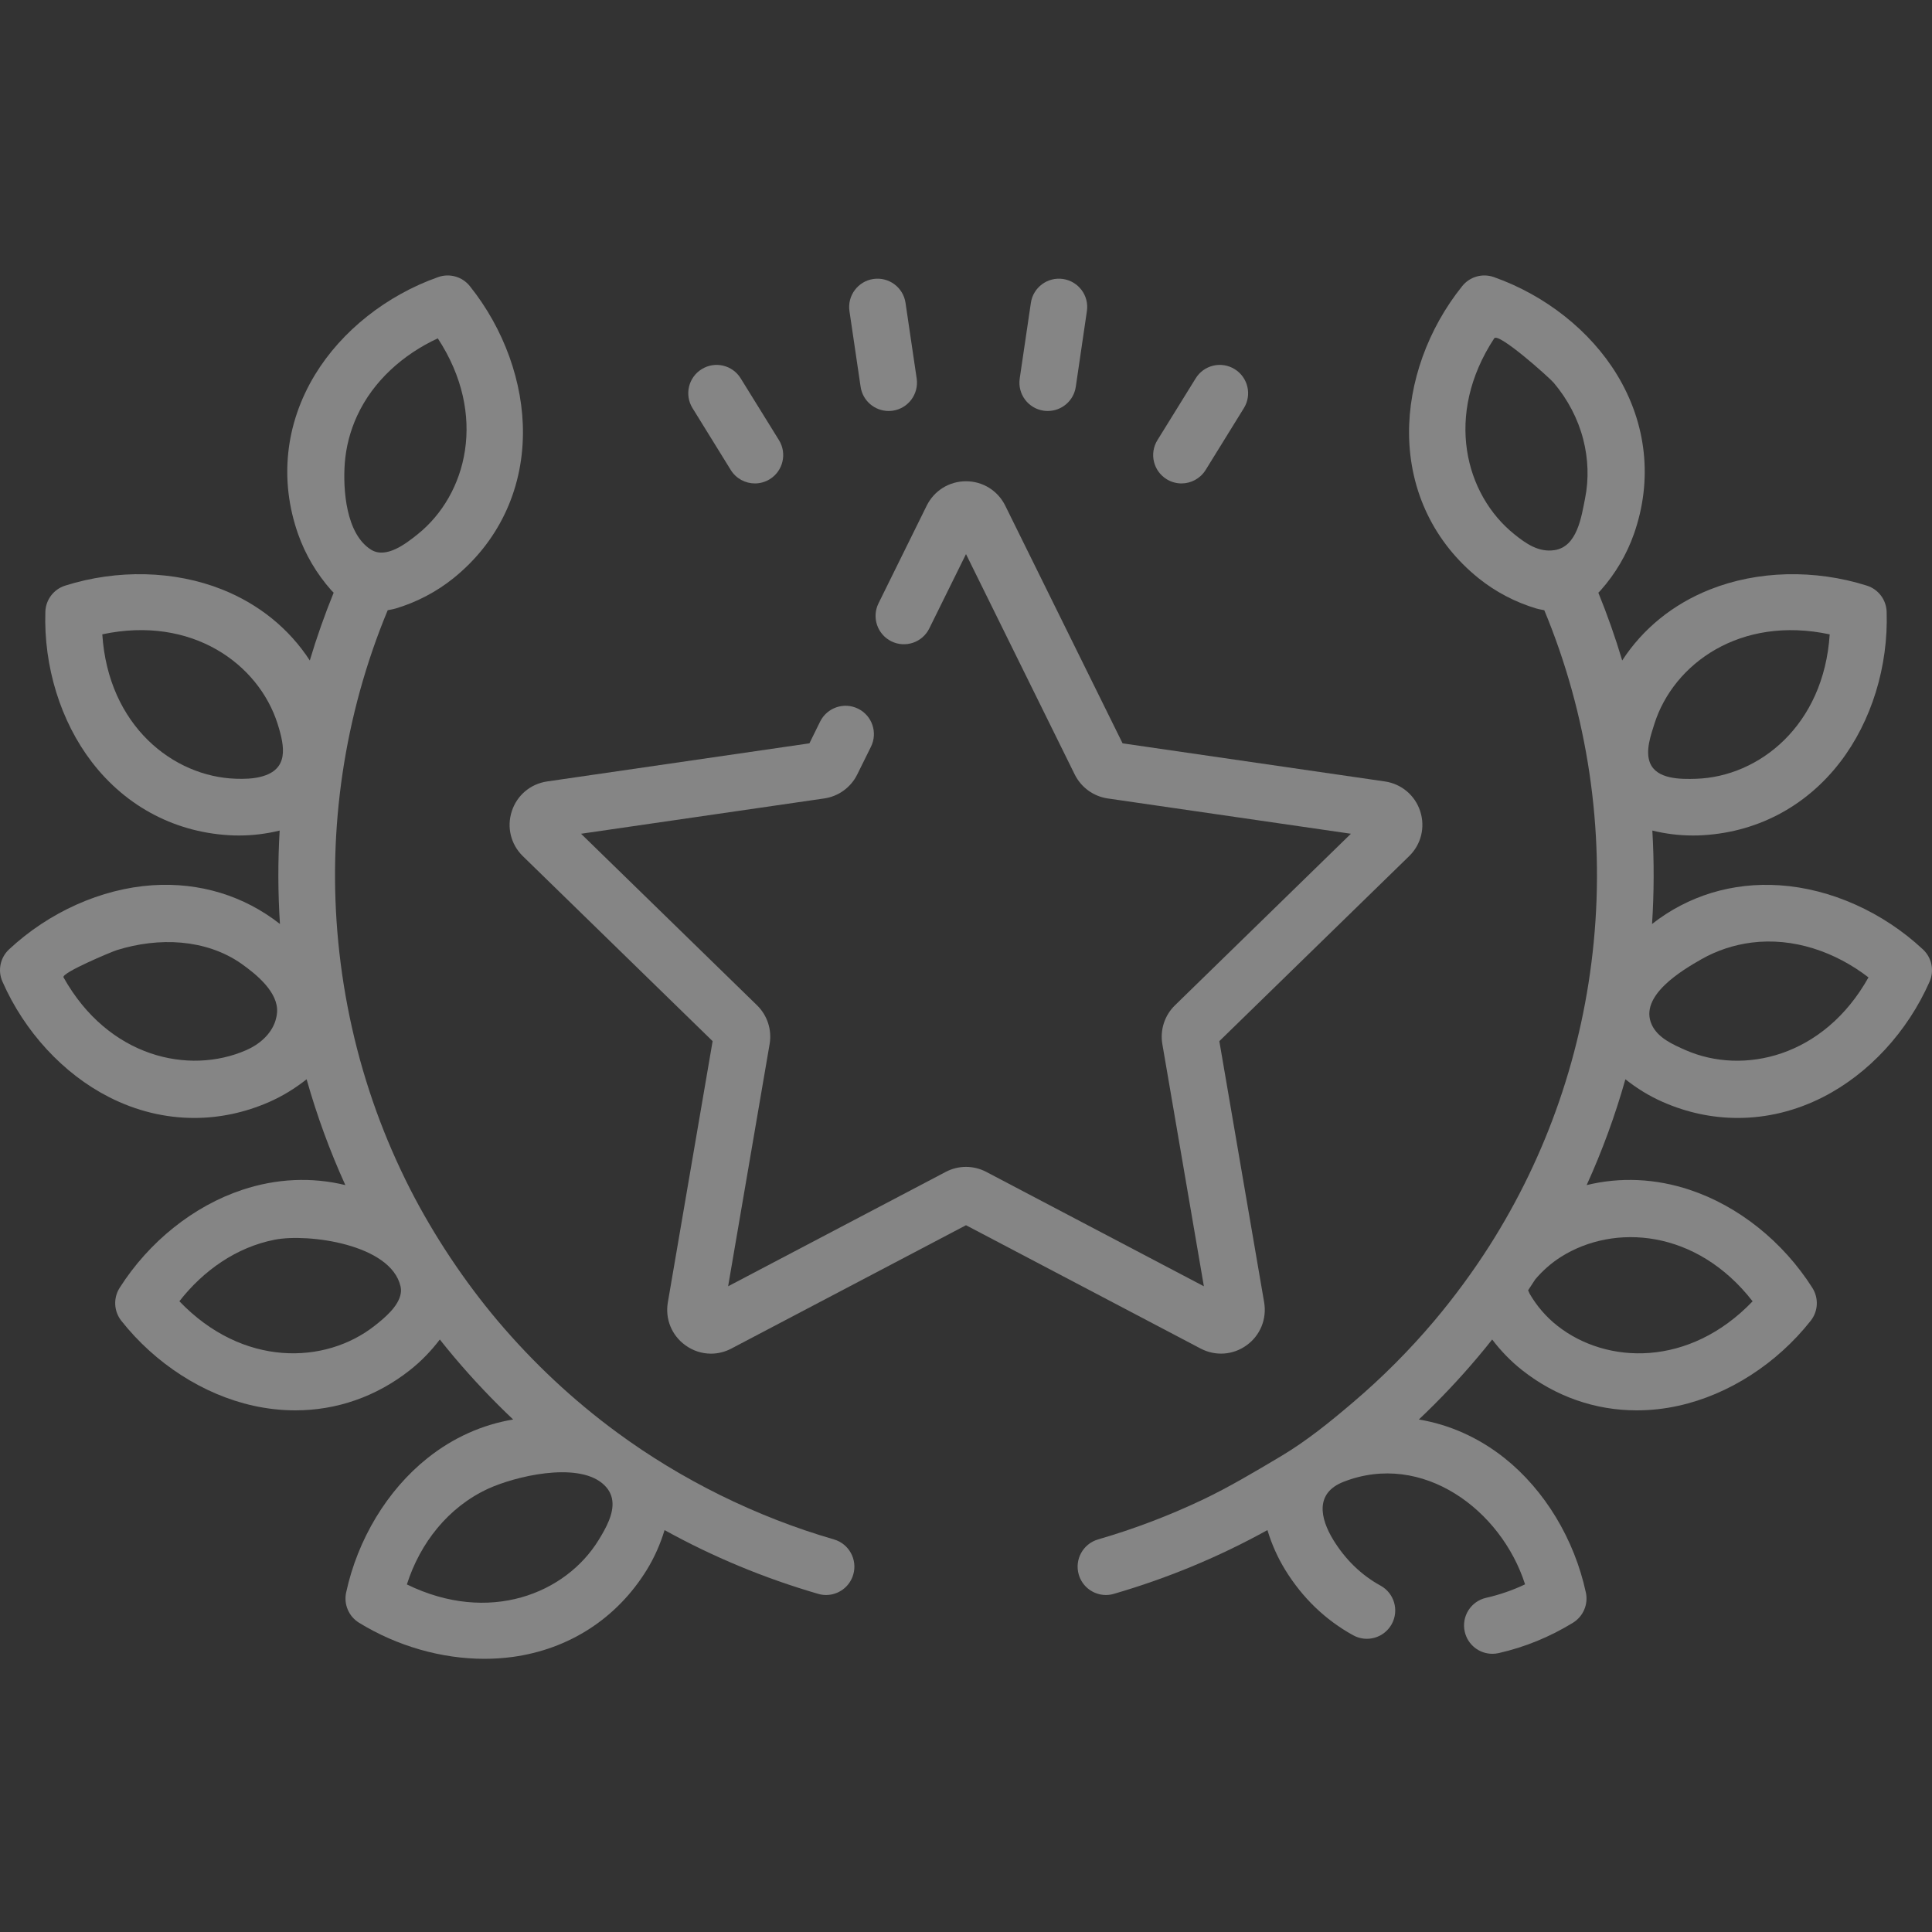 <svg width="40" height="40" viewBox="0 0 40 40" fill="none" xmlns="http://www.w3.org/2000/svg">
<rect x="0" y="0" width="40" height="40" fill="#333333" stroke="none"/>
<g opacity="0.4" clip-path="url(#clip0)">
<path d="M17.266 31.872C15.656 31.405 14.103 30.636 12.769 29.653C11.867 28.989 11.041 28.217 10.306 27.348C9.612 26.526 8.98 25.576 8.49 24.616C8.225 24.095 7.991 23.557 7.792 23.007C7.384 21.88 7.12 20.702 7.004 19.509C6.775 17.166 7.13 14.793 8.027 12.634C8.122 12.616 8.153 12.61 8.19 12.599C8.624 12.47 9.038 12.253 9.387 11.972C10.305 11.233 10.817 10.172 10.827 8.983C10.837 7.922 10.435 6.806 9.726 5.922C9.57 5.728 9.308 5.654 9.074 5.736C8.005 6.113 7.075 6.849 6.523 7.756C5.905 8.771 5.78 9.943 6.171 11.055C6.319 11.477 6.556 11.88 6.857 12.219C6.872 12.236 6.886 12.25 6.908 12.271C6.721 12.731 6.556 13.199 6.414 13.674C5.986 13.017 5.365 12.51 4.6 12.205C3.614 11.812 2.429 11.783 1.348 12.125C1.111 12.2 0.947 12.417 0.939 12.666C0.903 13.798 1.253 14.931 1.899 15.774C2.621 16.717 3.669 17.258 4.847 17.297C4.883 17.297 4.92 17.298 4.956 17.298C5.234 17.298 5.516 17.263 5.79 17.196C5.752 17.839 5.754 18.485 5.796 19.13C5.052 18.546 4.134 18.263 3.155 18.328C2.096 18.399 1.014 18.884 0.186 19.657C0.004 19.828 -0.051 20.094 0.05 20.322C0.505 21.359 1.309 22.231 2.255 22.713C2.821 23.002 3.421 23.146 4.022 23.146C4.545 23.146 5.069 23.036 5.572 22.816C5.847 22.695 6.109 22.535 6.348 22.345C6.56 23.096 6.828 23.828 7.15 24.536C6.458 24.367 5.729 24.397 5.017 24.634C4.009 24.968 3.083 25.708 2.476 26.665C2.343 26.876 2.357 27.147 2.51 27.343C3.212 28.233 4.209 28.875 5.246 29.104C5.537 29.168 5.828 29.2 6.115 29.2C6.969 29.2 7.788 28.917 8.482 28.371C8.714 28.189 8.925 27.972 9.106 27.733C9.205 27.858 9.306 27.982 9.41 28.105C9.793 28.558 10.198 28.986 10.624 29.389C9.988 29.495 9.383 29.764 8.85 30.189C8.019 30.851 7.405 31.865 7.166 32.973C7.114 33.216 7.221 33.466 7.433 33.597C8.224 34.083 9.144 34.344 10.029 34.344C10.224 34.344 10.418 34.331 10.608 34.306C11.785 34.146 12.774 33.505 13.392 32.501C13.548 32.247 13.672 31.968 13.759 31.679C14.761 32.233 15.826 32.676 16.939 32.999C16.994 33.015 17.049 33.023 17.103 33.023C17.357 33.023 17.592 32.856 17.666 32.599C17.756 32.288 17.577 31.962 17.266 31.872ZM7.138 9.594C7.163 9.255 7.25 8.922 7.392 8.613C7.725 7.887 8.347 7.338 9.064 7.005C10.103 8.59 9.665 10.242 8.651 11.058C8.401 11.259 7.99 11.577 7.678 11.378C7.161 11.049 7.099 10.135 7.138 9.594ZM5.736 20.963C5.731 21.023 5.719 21.081 5.702 21.136C5.611 21.417 5.366 21.625 5.101 21.741C3.909 22.263 2.241 21.889 1.315 20.235C1.264 20.143 2.313 19.704 2.419 19.671C2.85 19.537 3.308 19.477 3.757 19.517C4.197 19.557 4.63 19.695 4.994 19.95C5.306 20.17 5.769 20.546 5.736 20.963ZM5.404 16.081C5.239 16.124 5.054 16.129 4.885 16.123C3.585 16.081 2.241 15.024 2.118 13.133C3.972 12.738 5.353 13.745 5.747 14.985C5.9 15.468 5.98 15.932 5.404 16.081ZM8.297 26.778C8.255 27.046 7.955 27.293 7.756 27.449C6.734 28.253 5.025 28.31 3.714 26.941C4.208 26.307 4.895 25.82 5.692 25.666C6.379 25.533 8.09 25.759 8.292 26.631C8.304 26.681 8.305 26.73 8.297 26.778ZM12.393 31.886C11.711 32.994 10.127 33.636 8.424 32.804C8.697 31.948 9.277 31.207 10.101 30.825C10.662 30.566 11.925 30.264 12.467 30.708C12.598 30.816 12.66 30.938 12.677 31.067C12.713 31.339 12.545 31.639 12.393 31.886Z" fill="white"/>
<path d="M25.812 27.851C26.093 27.647 26.231 27.307 26.173 26.964L25.245 21.556L29.174 17.726C29.424 17.483 29.511 17.127 29.404 16.796C29.297 16.466 29.016 16.229 28.672 16.179L23.242 15.39L20.813 10.47C20.659 10.158 20.348 9.964 20 9.964C19.652 9.964 19.34 10.158 19.186 10.47L18.188 12.492C18.045 12.783 18.164 13.134 18.455 13.278C18.745 13.421 19.097 13.302 19.24 13.011L20 11.472L22.251 16.035C22.384 16.302 22.639 16.488 22.934 16.531L27.969 17.262L24.326 20.814C24.112 21.022 24.015 21.322 24.065 21.616L24.925 26.631L20.422 24.264C20.157 24.124 19.842 24.124 19.578 24.264L15.075 26.631L15.934 21.617C15.985 21.323 15.887 21.022 15.674 20.814L12.03 17.262L17.065 16.531C17.361 16.488 17.616 16.302 17.748 16.035L18.033 15.459C18.176 15.168 18.057 14.816 17.766 14.673C17.476 14.529 17.124 14.649 16.98 14.939L16.758 15.39L11.328 16.179C10.984 16.229 10.703 16.465 10.596 16.796C10.488 17.127 10.576 17.483 10.825 17.726L14.754 21.556L13.827 26.964C13.768 27.307 13.906 27.647 14.188 27.851C14.347 27.967 14.533 28.026 14.72 28.026C14.864 28.026 15.009 27.991 15.143 27.92L20 25.367L24.857 27.92C25.165 28.082 25.53 28.056 25.812 27.851Z" fill="white"/>
<path d="M17.818 8.008C17.861 8.3 18.112 8.509 18.398 8.509C18.426 8.509 18.455 8.507 18.484 8.503C18.804 8.456 19.026 8.158 18.979 7.837L18.748 6.271C18.701 5.95 18.403 5.729 18.082 5.776C17.762 5.823 17.54 6.121 17.587 6.441L17.818 8.008Z" fill="white"/>
<path d="M15.13 9.731C15.241 9.91 15.433 10.009 15.63 10.009C15.735 10.009 15.842 9.98 15.938 9.921C16.213 9.75 16.298 9.389 16.128 9.113L15.335 7.833C15.165 7.557 14.803 7.472 14.528 7.643C14.252 7.813 14.167 8.175 14.338 8.45L15.13 9.731Z" fill="white"/>
<path d="M21.607 8.503C21.636 8.507 21.665 8.509 21.693 8.509C21.979 8.509 22.23 8.3 22.273 8.008L22.503 6.441C22.551 6.121 22.329 5.823 22.008 5.776C21.689 5.729 21.39 5.95 21.343 6.271L21.112 7.837C21.065 8.158 21.286 8.456 21.607 8.503Z" fill="white"/>
<path d="M24.153 9.921C24.249 9.98 24.356 10.009 24.461 10.009C24.657 10.009 24.849 9.91 24.961 9.731L25.753 8.45C25.924 8.175 25.838 7.813 25.563 7.643C25.288 7.472 24.926 7.557 24.756 7.832L23.963 9.113C23.792 9.389 23.878 9.75 24.153 9.921Z" fill="white"/>
<path d="M39.814 19.658C38.986 18.884 37.904 18.399 36.845 18.329C35.865 18.263 34.948 18.546 34.204 19.13C34.246 18.485 34.248 17.839 34.21 17.196C34.483 17.263 34.765 17.298 35.044 17.298C35.081 17.298 35.117 17.298 35.153 17.297C36.331 17.258 37.379 16.718 38.102 15.774C38.747 14.931 39.097 13.799 39.061 12.666C39.053 12.417 38.889 12.2 38.652 12.125C37.571 11.783 36.386 11.812 35.4 12.206C34.635 12.51 34.014 13.017 33.586 13.674C33.444 13.199 33.279 12.731 33.092 12.271C33.114 12.25 33.129 12.236 33.143 12.219C33.444 11.88 33.681 11.477 33.829 11.055C34.22 9.943 34.095 8.771 33.477 7.756C32.925 6.849 31.995 6.113 30.927 5.736C30.692 5.654 30.43 5.728 30.274 5.923C29.564 6.806 29.163 7.922 29.173 8.983C29.183 10.172 29.695 11.233 30.613 11.972C30.962 12.253 31.376 12.47 31.81 12.599C31.847 12.61 31.878 12.616 31.973 12.634C32.87 14.793 33.225 17.166 32.996 19.509C32.776 21.77 32.036 23.911 30.835 25.797C30.497 26.327 30.107 26.858 29.694 27.348C29.181 27.955 28.618 28.52 28.012 29.035C27.535 29.441 27.058 29.829 26.52 30.15C25.989 30.466 25.447 30.79 24.889 31.055C24.194 31.384 23.473 31.658 22.734 31.872C22.423 31.963 22.244 32.288 22.334 32.599C22.408 32.856 22.643 33.023 22.897 33.023C22.951 33.023 23.006 33.015 23.061 32.999C24.174 32.676 25.239 32.233 26.241 31.679C26.328 31.969 26.452 32.247 26.608 32.501C26.966 33.083 27.44 33.539 28.017 33.857C28.3 34.013 28.657 33.91 28.814 33.626C28.97 33.342 28.867 32.985 28.583 32.829C28.186 32.611 27.858 32.293 27.607 31.886C27.323 31.423 27.23 30.909 27.815 30.68C29.45 30.039 31.082 31.261 31.575 32.802C31.317 32.925 31.046 33.018 30.768 33.081C30.452 33.153 30.254 33.467 30.326 33.783C30.388 34.056 30.629 34.24 30.897 34.24C30.94 34.24 30.984 34.236 31.027 34.226C31.57 34.103 32.088 33.891 32.567 33.597C32.779 33.466 32.886 33.216 32.834 32.973C32.595 31.865 31.981 30.851 31.151 30.189C30.617 29.765 30.012 29.495 29.376 29.389C29.802 28.986 30.208 28.558 30.59 28.105C30.694 27.983 30.795 27.858 30.894 27.733C31.075 27.972 31.286 28.189 31.518 28.371C32.212 28.917 33.031 29.2 33.886 29.2C34.172 29.2 34.463 29.169 34.754 29.104C35.791 28.875 36.788 28.233 37.49 27.343C37.644 27.147 37.657 26.876 37.524 26.665C36.917 25.708 35.992 24.968 34.983 24.634C34.271 24.397 33.542 24.367 32.85 24.536C33.172 23.828 33.44 23.096 33.652 22.345C33.891 22.535 34.153 22.696 34.428 22.816C34.931 23.037 35.455 23.146 35.978 23.146C36.579 23.146 37.179 23.002 37.745 22.713C38.691 22.231 39.495 21.359 39.951 20.322C40.05 20.094 39.996 19.828 39.814 19.658ZM32.817 10.32C32.742 10.693 32.657 11.319 32.184 11.39C31.855 11.44 31.593 11.255 31.349 11.058C30.335 10.242 29.896 8.59 30.936 7.005C31.022 6.873 32.078 7.818 32.169 7.926C32.457 8.267 32.67 8.669 32.78 9.1C32.882 9.498 32.898 9.918 32.817 10.32ZM36.286 26.942C34.975 28.31 33.266 28.254 32.244 27.449C32.016 27.27 31.817 27.041 31.669 26.784C31.661 26.767 31.65 26.742 31.638 26.714C31.688 26.639 31.737 26.563 31.786 26.488C31.94 26.306 32.12 26.148 32.317 26.023C33.416 25.328 35.122 25.446 36.286 26.942ZM34.253 14.985C34.647 13.745 36.028 12.738 37.882 13.134C37.759 15.025 36.415 16.082 35.115 16.124C34.801 16.134 34.297 16.138 34.16 15.791C34.063 15.544 34.178 15.223 34.253 14.985ZM34.899 21.742C34.639 21.627 34.323 21.49 34.198 21.215C33.924 20.618 34.836 20.082 35.226 19.86C35.543 19.679 35.897 19.563 36.258 19.516C37.131 19.404 37.996 19.706 38.685 20.236C37.759 21.889 36.091 22.264 34.899 21.742Z" fill="white"/>
</g>
<defs>
<clipPath id="clip0">
<rect width="40" height="40" fill="white"/>
</clipPath>
</defs>
</svg>
